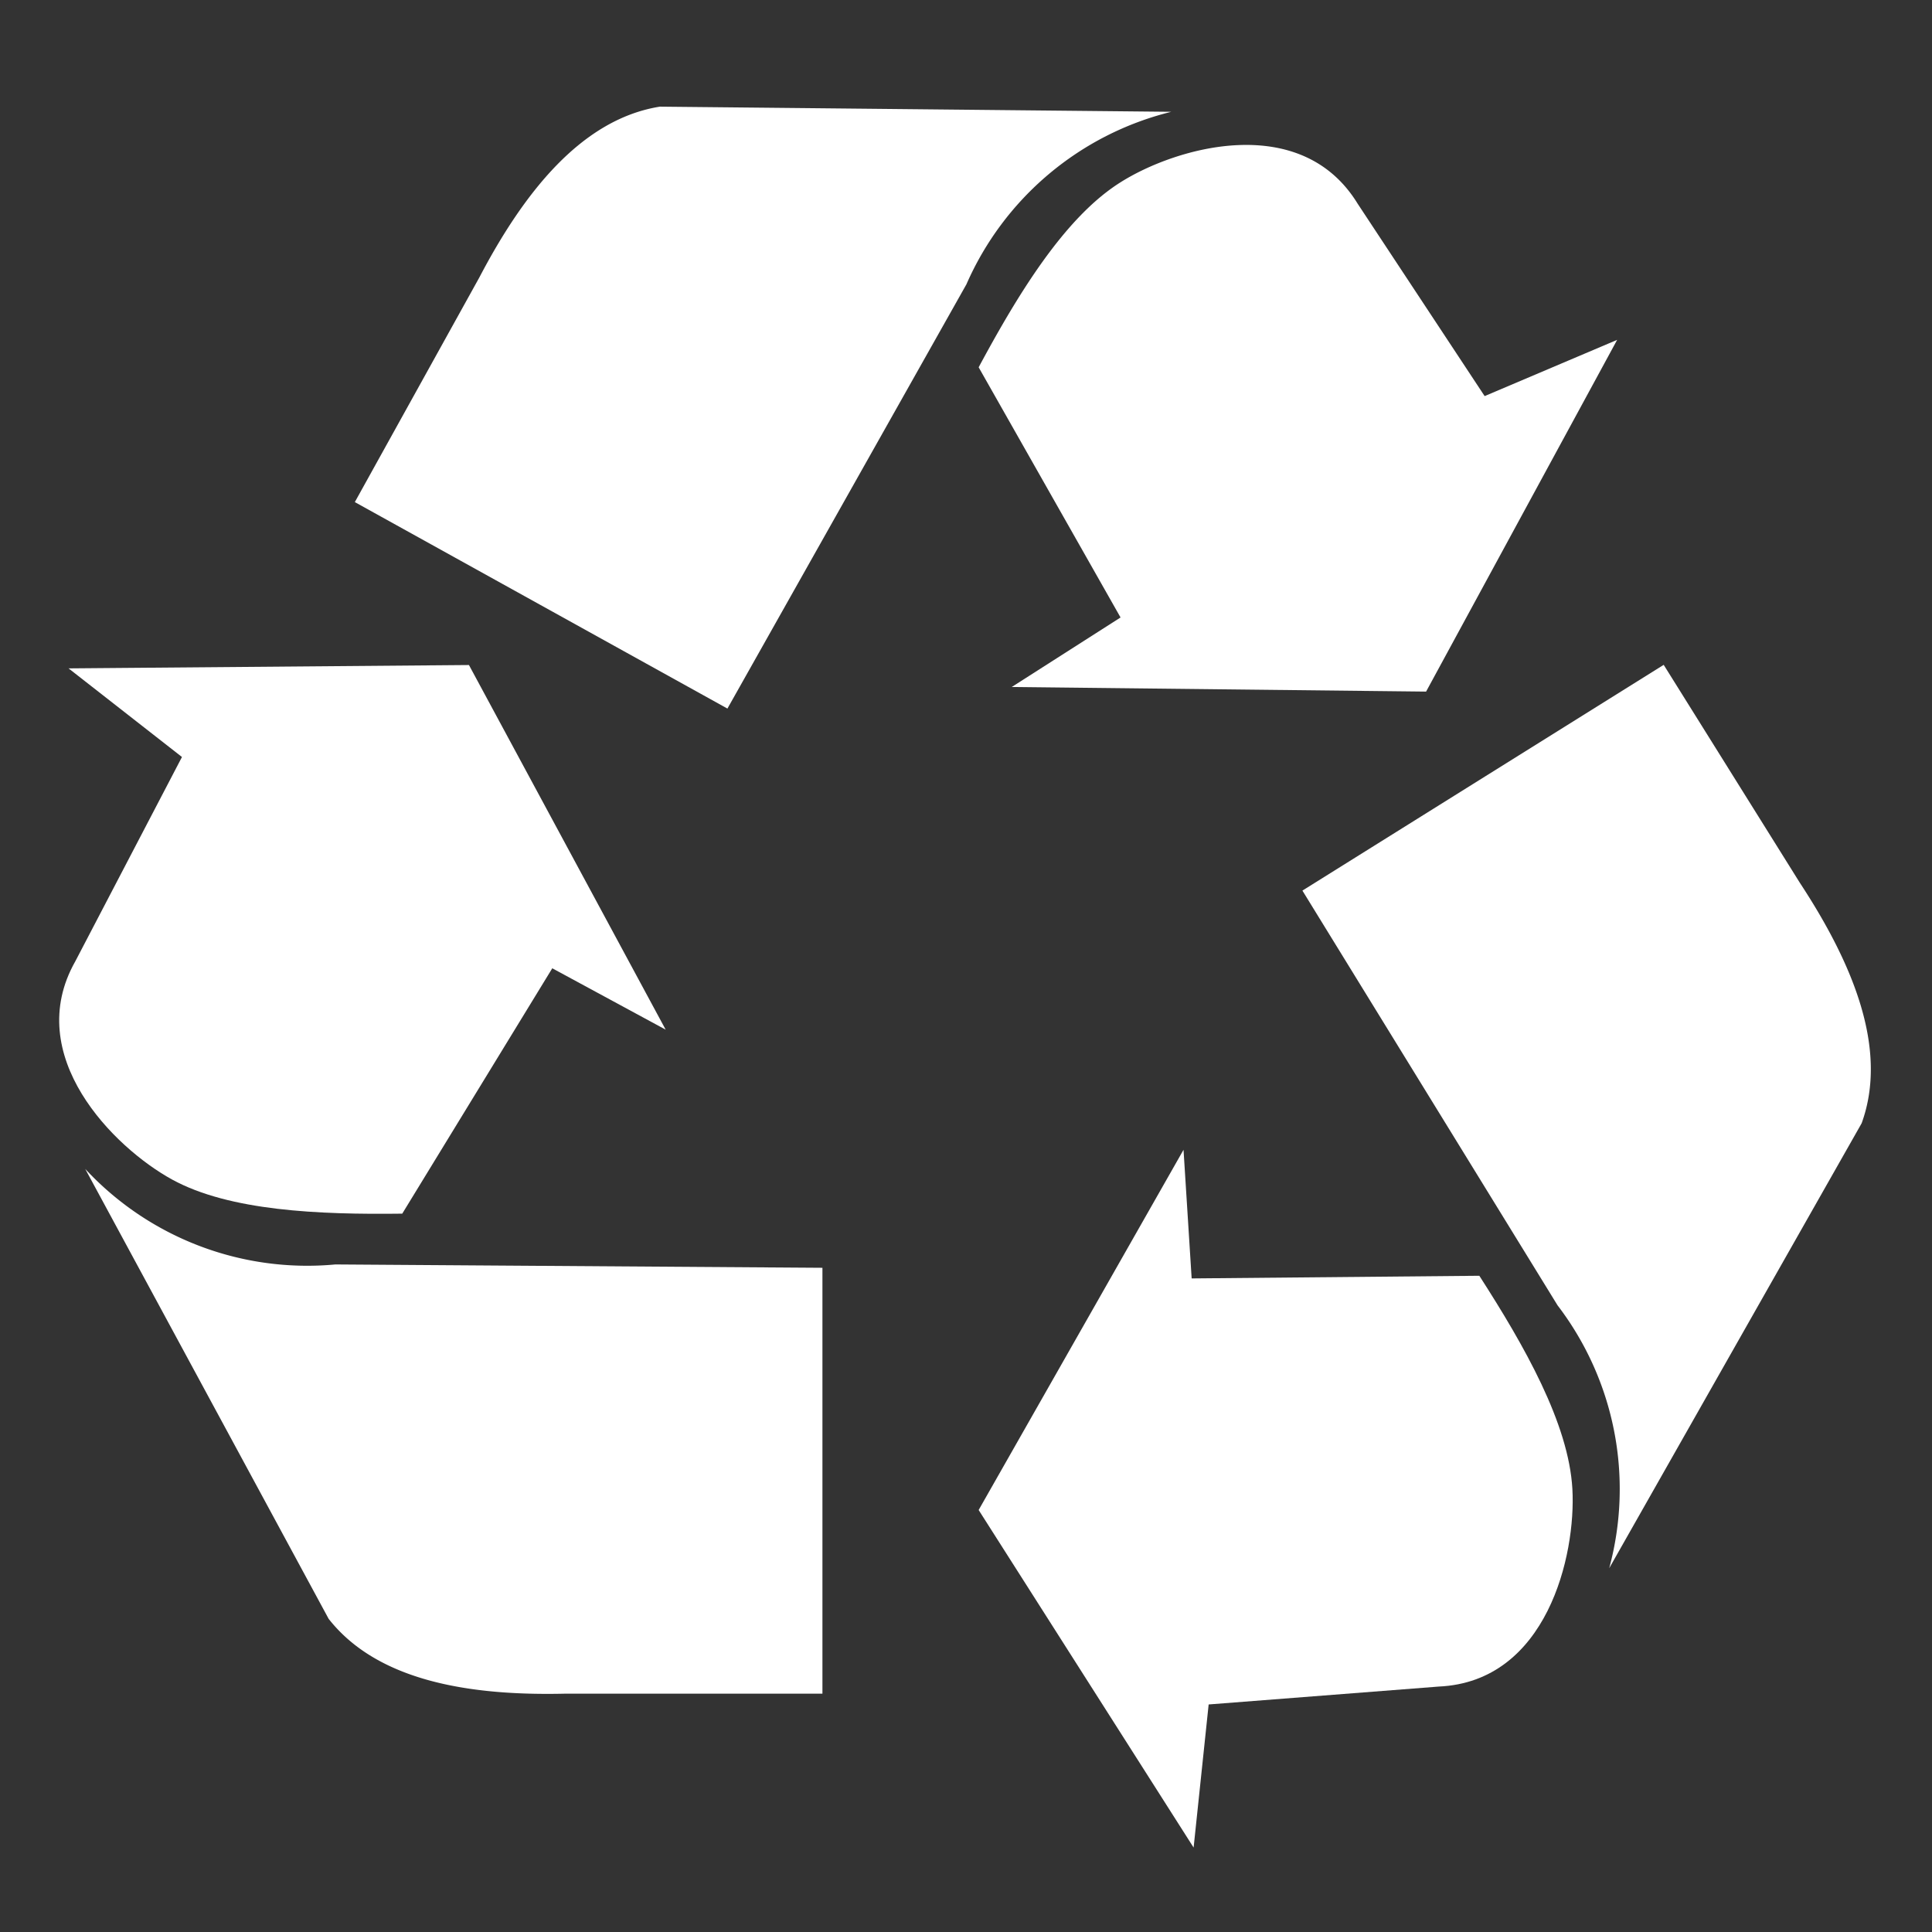 <?xml version="1.0" standalone="no"?><!DOCTYPE svg PUBLIC "-//W3C//DTD SVG 1.1//EN" "http://www.w3.org/Graphics/SVG/1.1/DTD/svg11.dtd"><svg t="1569355359715" class="icon" viewBox="0 0 1024 1024" version="1.1" xmlns="http://www.w3.org/2000/svg" p-id="1532" xmlns:xlink="http://www.w3.org/1999/xlink" width="200" height="200"><rect x="0" y="0" width="1024" height="1024" fill="#333333" stroke="none"/><defs><style type="text/css"></style></defs><path d="M36.342 354.255l60.102 46.972-56.542 108.311c-28.321 49.996 20.363 98.655 51.295 115.632 30.482 16.69 77.829 18.652 122.003 18.089l79.516-130.049 60.102 32.531-104.264-193.262z m0 0" fill="#FFFFFF" p-id="1533"></path><path d="M45.161 619.537l129.024 238.473c25.985 33.106 74.931 40.876 125.551 39.664h136.17V671.956l-258.161-1.774a160.531 160.531 0 0 1-132.585-50.645z m0 0M857.123 180.132l-70.234 29.808L719.566 107.937c-30.007-48.959-96.119-30.107-125.926-11.156-29.358 18.564-54.018 58.978-74.931 97.893l75.206 132.597-57.679 36.853 219.621 2.436z m0 0" fill="#FFFFFF" p-id="1534"></path><path d="M620.824 59.253l-271.091-2.723c-41.551 6.659-72.12 45.573-95.656 90.497l-66.011 119.093 197.484 109.436 126.676-224.868a160.431 160.431 0 0 1 108.599-91.434z m0 0" fill="#FFFFFF" p-id="1535"></path><path d="M632.642 979.251l7.97-75.855 121.903-9.482c57.379-2.524 72.857-69.484 70.883-104.739-1.961-34.692-25.41-75.855-49.321-112.996l-152.473 1.412-4.31-68.173-108.586 190.913z m0 0" fill="#FFFFFF" p-id="1536"></path><path d="M852.912 831.187l133.797-235.837c14.367-39.577-4.96-85.15-32.806-127.538l-72.108-115.432-191.488 119.655L825.529 691.844a160.381 160.381 0 0 1 27.384 139.343z m0 0" fill="#FFFFFF" p-id="1537"></path></svg>